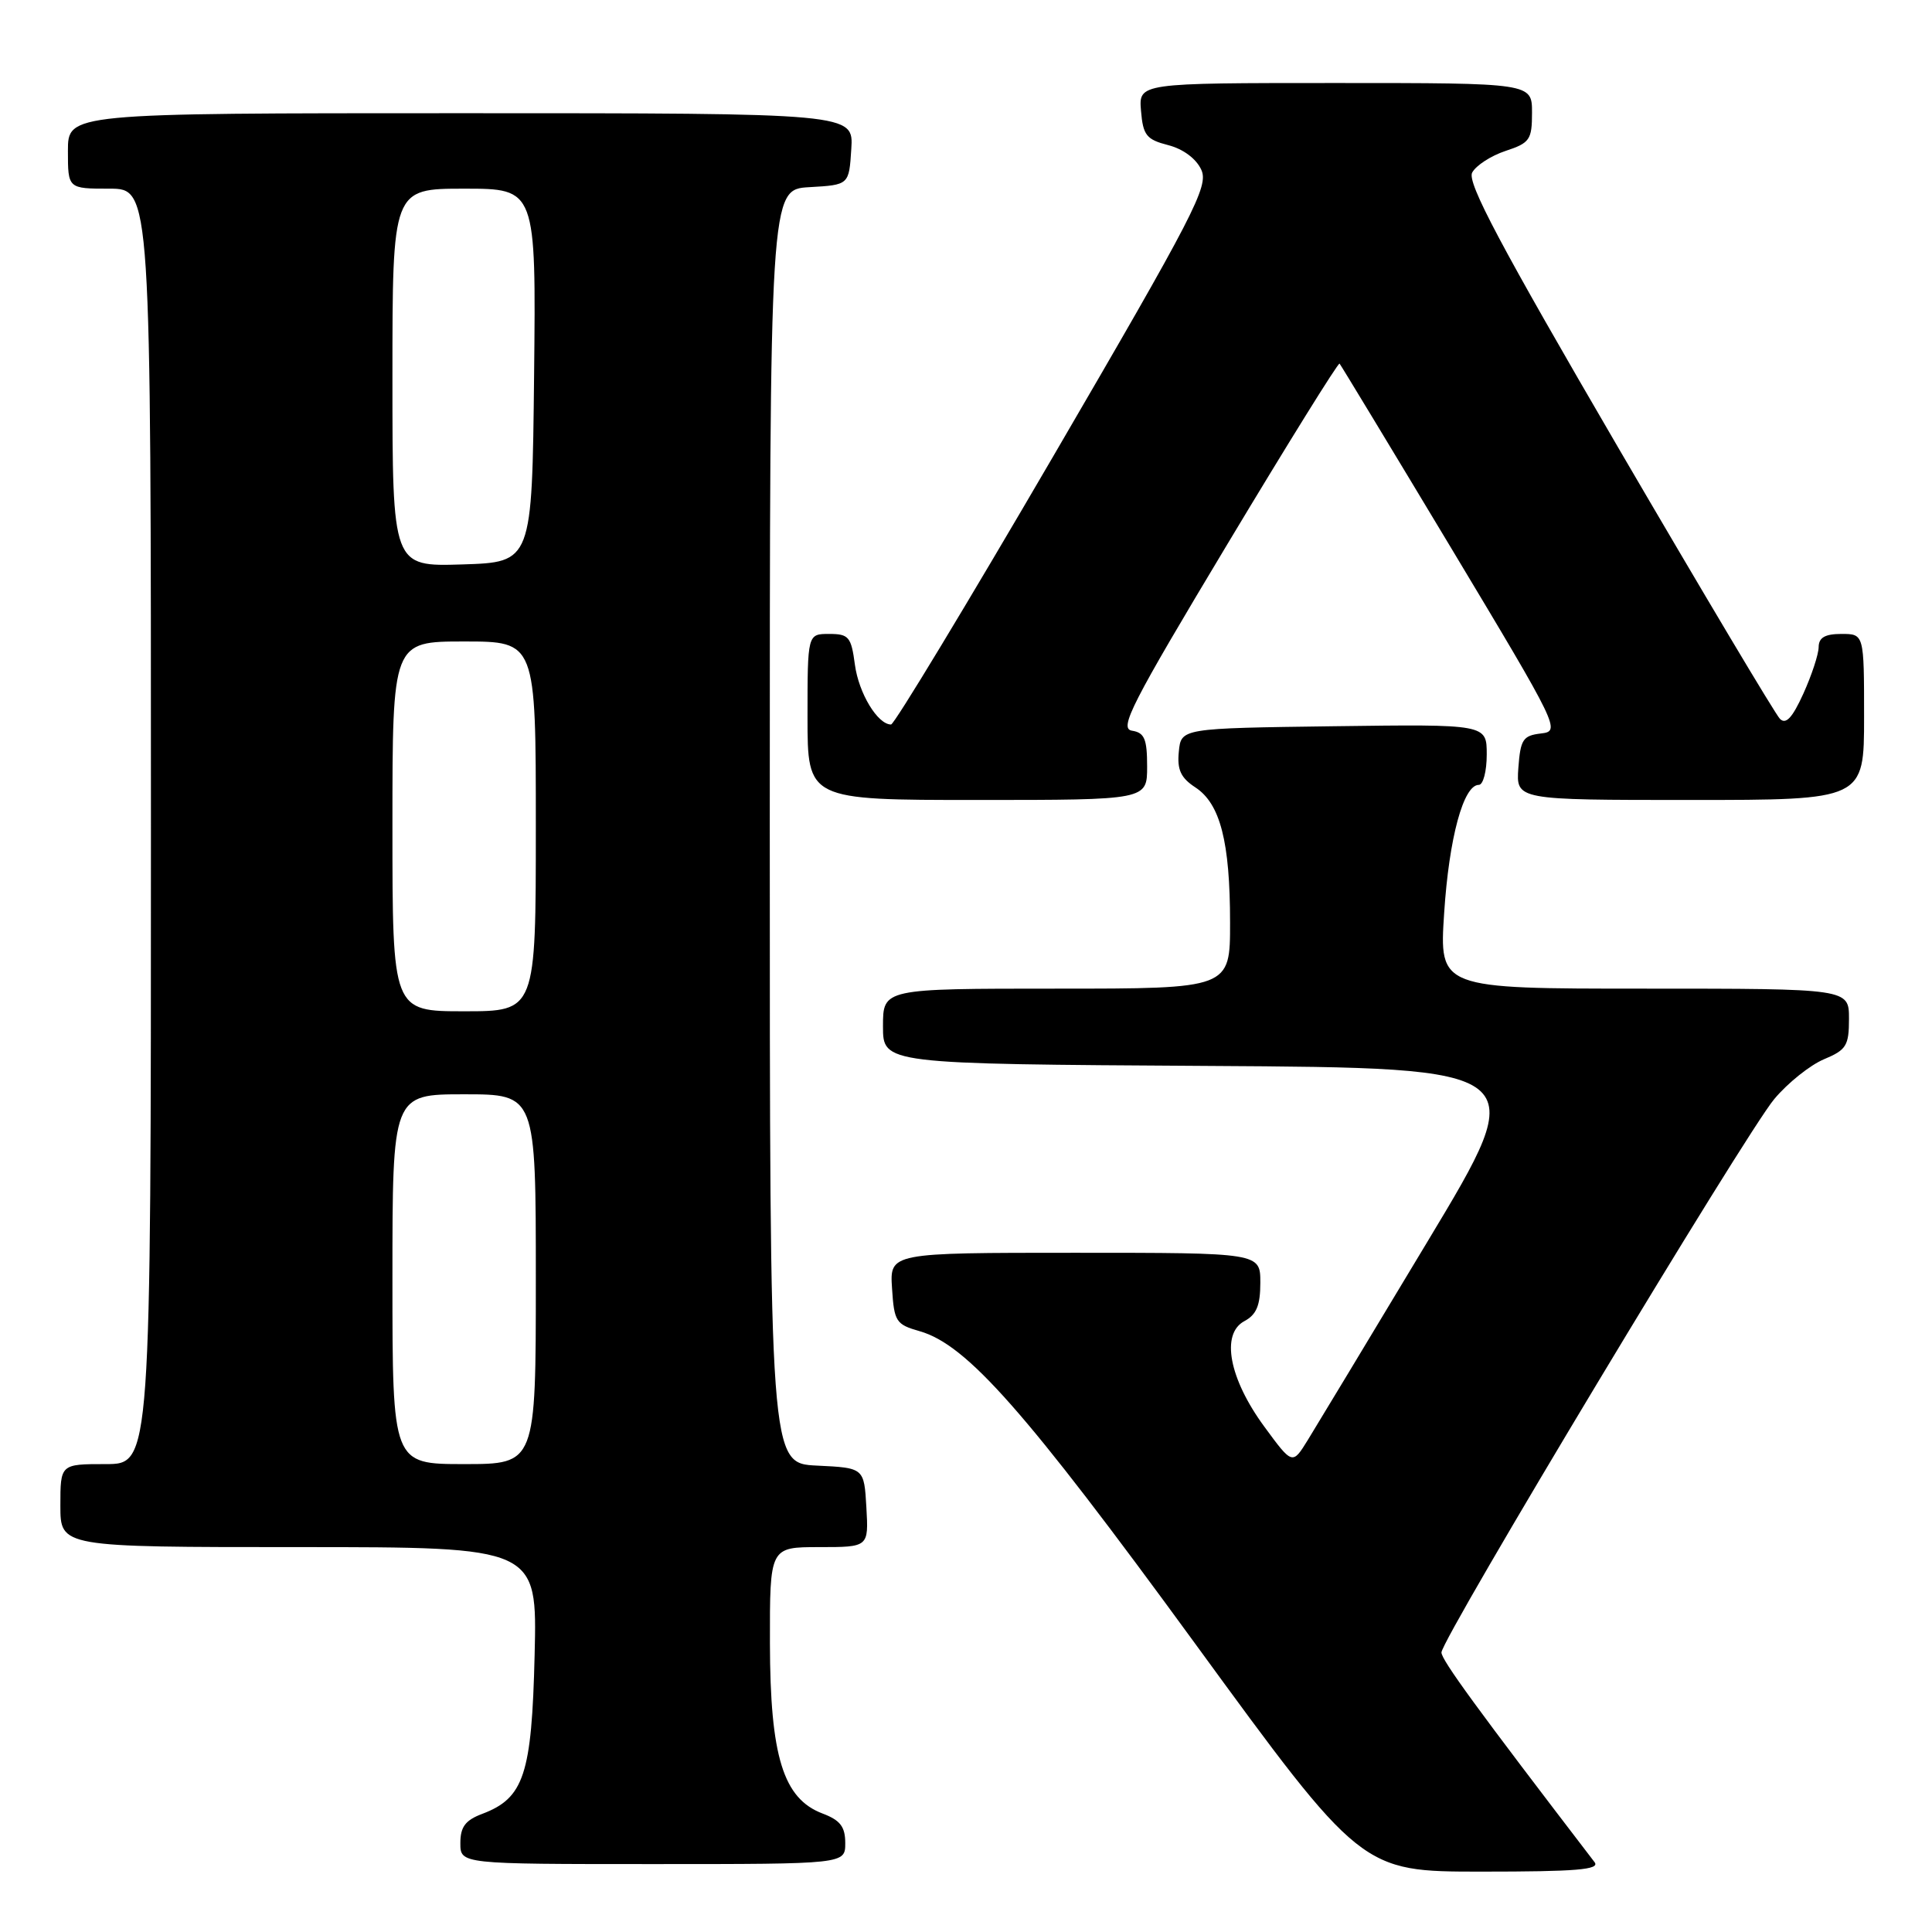 <?xml version="1.0" encoding="UTF-8" standalone="no"?>
<!DOCTYPE svg PUBLIC "-//W3C//DTD SVG 1.1//EN" "http://www.w3.org/Graphics/SVG/1.1/DTD/svg11.dtd" >
<svg xmlns="http://www.w3.org/2000/svg" xmlns:xlink="http://www.w3.org/1999/xlink" version="1.1" viewBox="0 0 256 256">
 <g >
 <path fill="currentColor"
d=" M 211.29 246.75 C 195.73 226.44 191.00 219.96 191.00 218.96 C 191.00 217.17 231.30 150.15 235.10 145.63 C 236.89 143.49 239.85 141.13 241.68 140.36 C 244.65 139.12 245.00 138.56 245.00 134.99 C 245.00 131.00 245.00 131.00 217.85 131.00 C 190.70 131.00 190.70 131.00 191.36 120.95 C 192.01 111.01 193.91 104.00 195.95 104.00 C 196.53 104.00 197.00 102.19 197.00 99.98 C 197.00 95.96 197.00 95.96 176.75 96.23 C 156.50 96.50 156.50 96.50 156.20 99.60 C 155.96 102.00 156.46 103.07 158.40 104.34 C 161.69 106.50 162.99 111.54 162.99 122.25 C 163.00 131.00 163.00 131.00 140.00 131.00 C 117.00 131.00 117.00 131.00 117.00 135.99 C 117.00 140.98 117.00 140.98 160.00 141.24 C 203.00 141.50 203.00 141.50 189.16 164.50 C 181.56 177.15 174.41 188.99 173.29 190.81 C 171.25 194.11 171.25 194.11 167.53 189.04 C 162.86 182.68 161.74 176.75 164.88 175.06 C 166.49 174.20 167.00 172.98 167.00 169.96 C 167.00 166.00 167.00 166.00 142.45 166.00 C 117.89 166.00 117.89 166.00 118.20 170.72 C 118.48 175.12 118.72 175.50 121.86 176.39 C 128.12 178.18 135.84 186.92 158.26 217.65 C 180.40 248.00 180.40 248.00 196.32 248.00 C 208.90 248.00 212.04 247.74 211.29 246.75 Z  M 112.00 244.22 C 112.00 242.05 111.34 241.19 108.99 240.30 C 103.78 238.33 102.05 232.74 102.02 217.75 C 102.00 205.00 102.00 205.00 108.55 205.00 C 115.10 205.00 115.10 205.00 114.80 199.75 C 114.50 194.50 114.50 194.50 108.25 194.20 C 102.00 193.90 102.00 193.90 102.00 109.50 C 102.00 25.10 102.00 25.10 107.25 24.80 C 112.50 24.50 112.50 24.50 112.80 19.75 C 113.11 15.00 113.11 15.00 61.05 15.00 C 9.00 15.00 9.00 15.00 9.00 20.00 C 9.00 25.00 9.00 25.00 14.50 25.00 C 20.00 25.00 20.00 25.00 20.00 109.50 C 20.00 194.00 20.00 194.00 14.00 194.00 C 8.00 194.00 8.00 194.00 8.00 199.50 C 8.00 205.00 8.00 205.00 39.59 205.00 C 71.19 205.00 71.19 205.00 70.84 219.30 C 70.46 235.14 69.43 238.26 63.89 240.35 C 61.66 241.19 61.00 242.07 61.00 244.22 C 61.00 247.00 61.00 247.00 86.50 247.00 C 112.00 247.00 112.00 247.00 112.00 244.22 Z  M 152.00 101.57 C 152.00 97.91 151.65 97.08 149.99 96.82 C 148.25 96.54 149.90 93.32 162.59 72.18 C 170.62 58.80 177.33 48.00 177.50 48.18 C 177.66 48.36 184.34 59.39 192.33 72.69 C 206.61 96.48 206.81 96.89 204.18 97.19 C 201.80 97.47 201.47 97.98 201.19 101.75 C 200.89 106.00 200.89 106.00 223.94 106.00 C 247.00 106.00 247.00 106.00 247.00 95.00 C 247.00 84.00 247.00 84.00 244.00 84.00 C 241.82 84.00 240.99 84.48 240.98 85.75 C 240.97 86.71 240.05 89.49 238.95 91.92 C 237.49 95.13 236.64 96.04 235.85 95.25 C 235.24 94.64 225.62 78.49 214.45 59.36 C 198.79 32.50 194.37 24.18 195.07 22.87 C 195.57 21.93 197.56 20.64 199.49 20.00 C 202.71 18.94 203.00 18.52 203.00 14.92 C 203.00 11.00 203.00 11.00 176.94 11.00 C 150.88 11.00 150.88 11.00 151.19 14.69 C 151.46 17.93 151.91 18.49 154.79 19.23 C 156.78 19.74 158.51 21.03 159.18 22.50 C 160.18 24.68 158.28 28.35 139.56 60.46 C 128.16 80.01 118.49 96.00 118.07 96.00 C 116.29 96.00 113.79 91.86 113.28 88.08 C 112.79 84.38 112.47 84.00 109.87 84.00 C 107.00 84.00 107.00 84.00 107.00 95.00 C 107.00 106.00 107.00 106.00 129.50 106.00 C 152.00 106.00 152.00 106.00 152.00 101.57 Z  M 52.00 169.50 C 52.00 145.00 52.00 145.00 61.50 145.00 C 71.00 145.00 71.00 145.00 71.00 169.50 C 71.00 194.00 71.00 194.00 61.50 194.00 C 52.00 194.00 52.00 194.00 52.00 169.50 Z  M 52.00 109.50 C 52.00 85.00 52.00 85.00 61.50 85.00 C 71.00 85.00 71.00 85.00 71.00 109.50 C 71.00 134.00 71.00 134.00 61.50 134.00 C 52.00 134.00 52.00 134.00 52.00 109.50 Z  M 52.00 50.04 C 52.00 25.00 52.00 25.00 61.52 25.00 C 71.03 25.00 71.03 25.00 70.77 49.75 C 70.50 74.50 70.50 74.50 61.25 74.79 C 52.00 75.08 52.00 75.08 52.00 50.04 Z "/>
</g>
</svg>